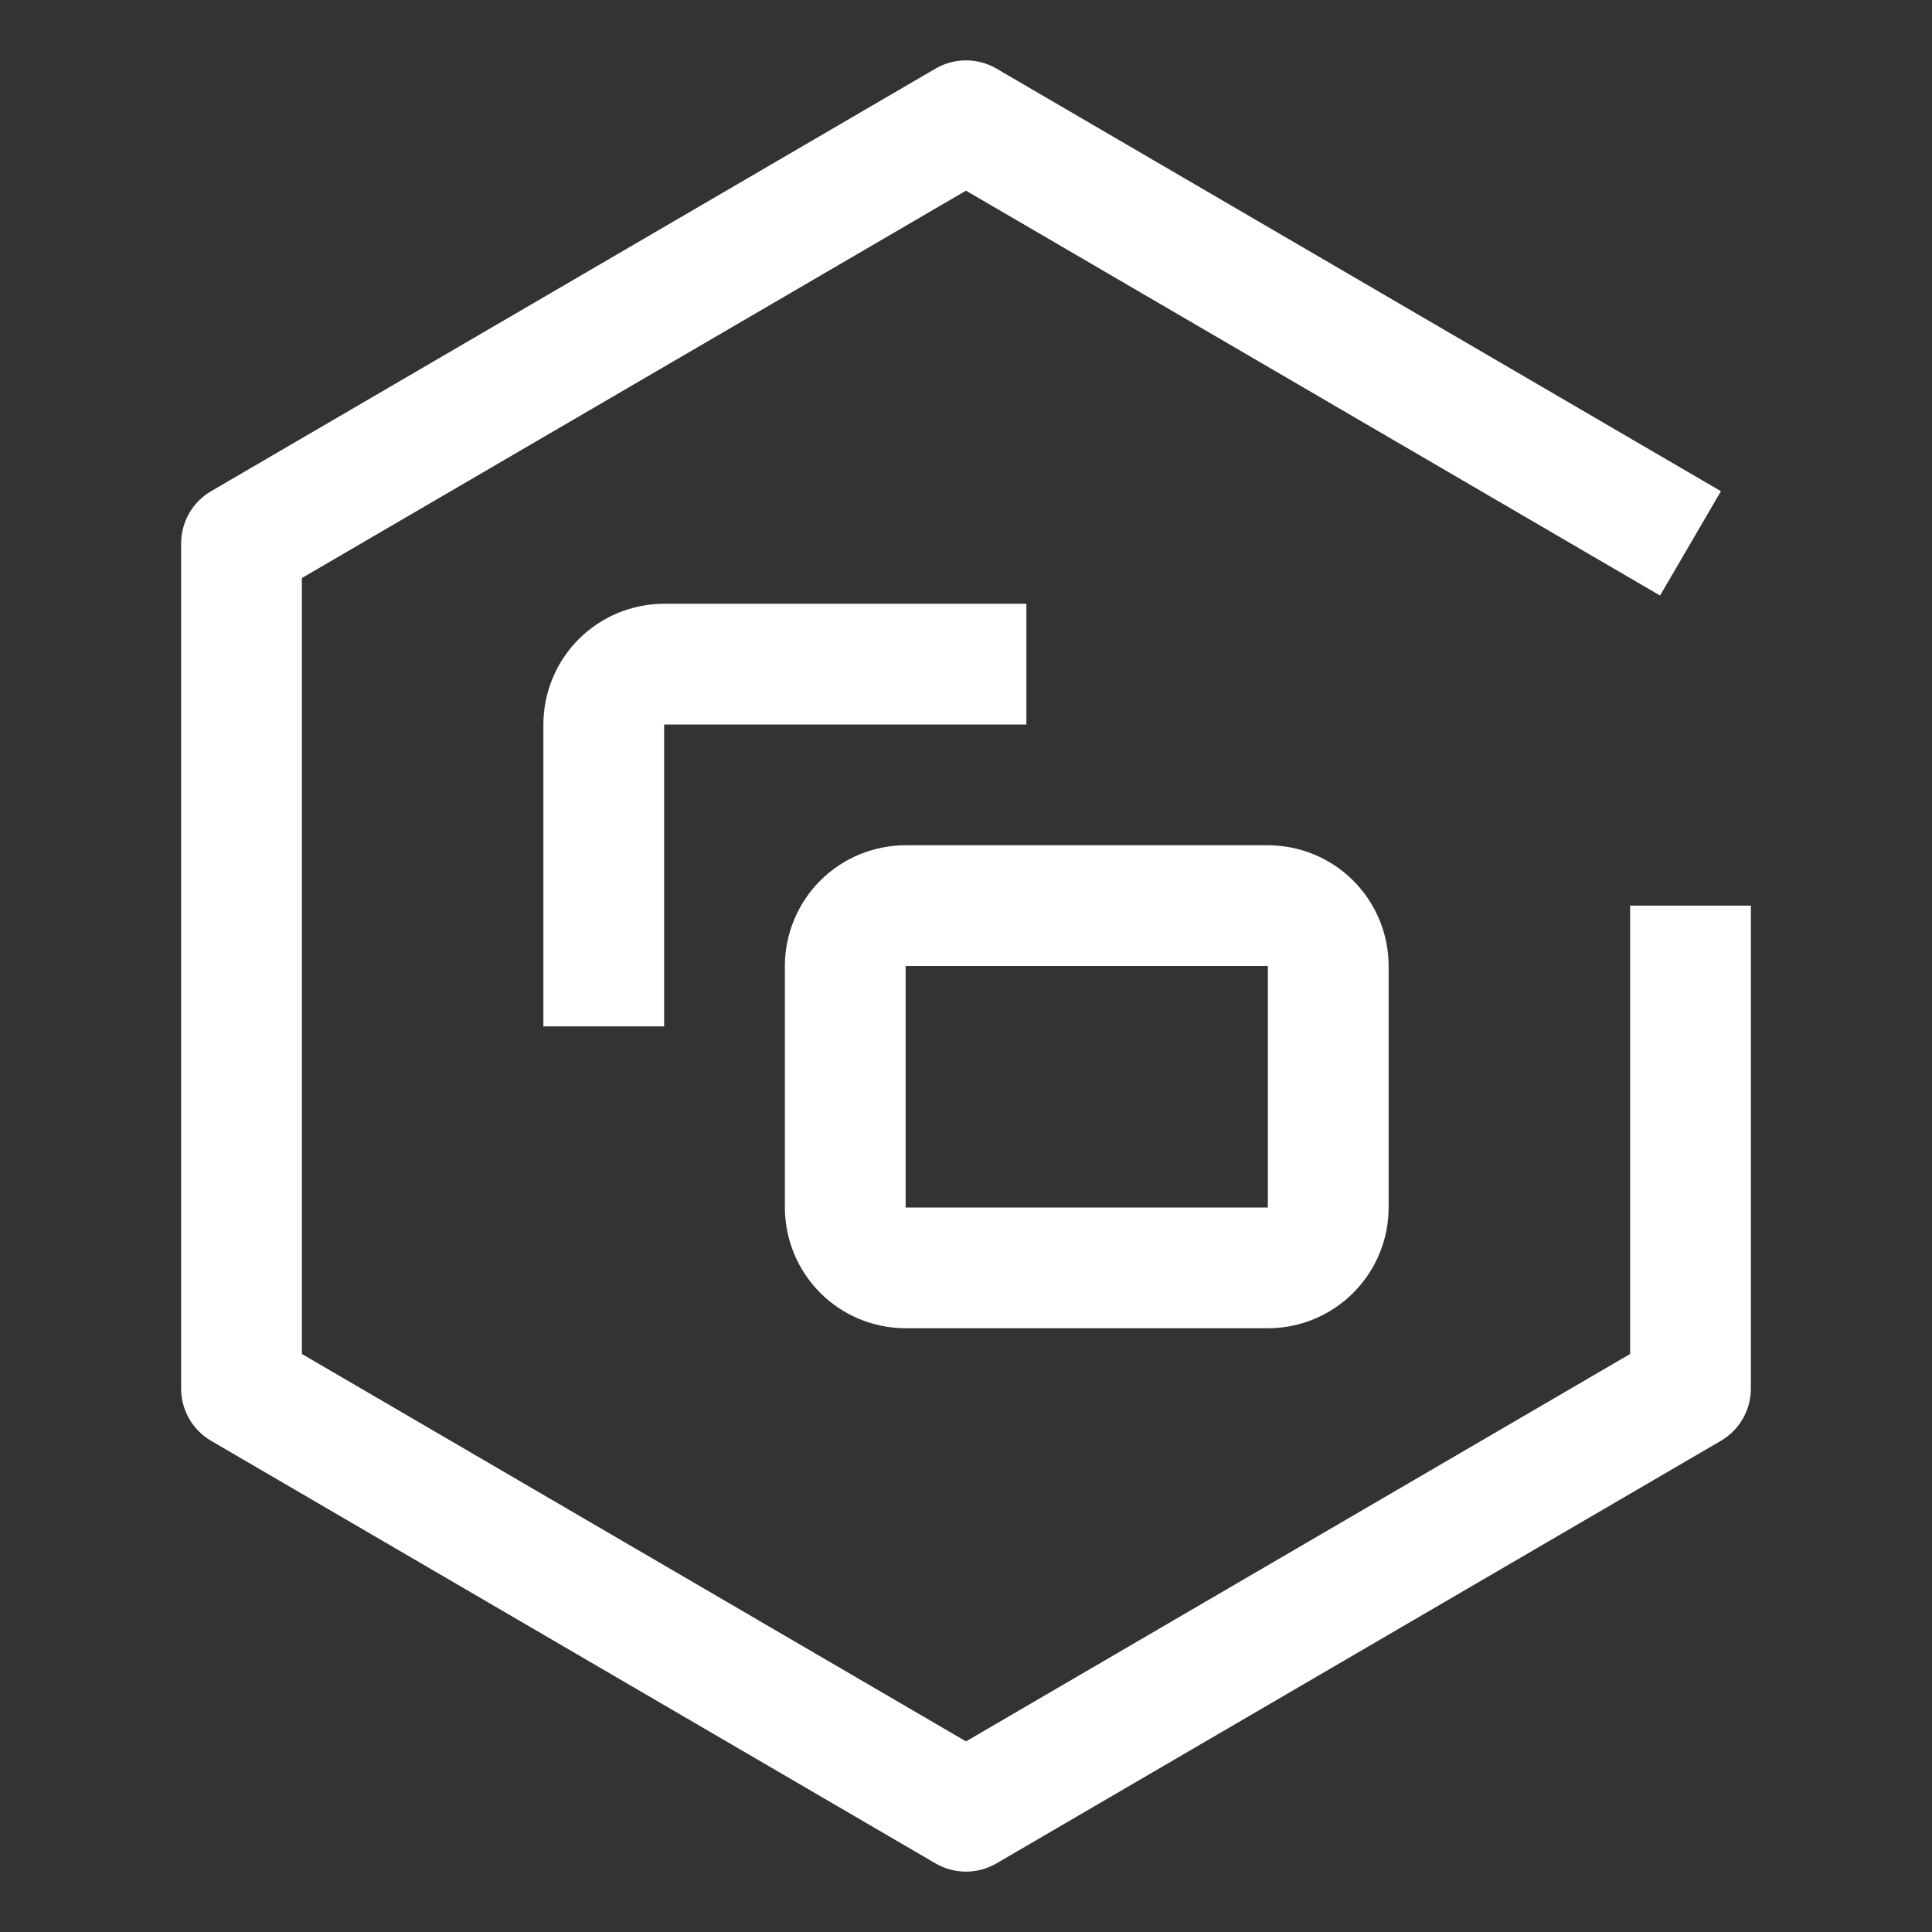<svg width="32" height="32" viewBox="0 0 32 32" fill="none" xmlns="http://www.w3.org/2000/svg">
<rect x="0" y="0" width="32" height="32" fill="#333333" stroke="none"/>
<path d="M21 22H15C14.47 22 13.961 21.789 13.586 21.414C13.211 21.039 13.001 20.53 13 20V16C13.001 15.47 13.211 14.961 13.586 14.586C13.961 14.211 14.47 14.001 15 14H21C21.53 14.001 22.039 14.211 22.414 14.586C22.789 14.961 23 15.47 23 16V20C23 20.53 22.789 21.039 22.414 21.414C22.039 21.789 21.53 22 21 22ZM15 16V20H21V16H15Z" fill="white"/>
<path d="M11 17H9V12C9.001 11.47 9.211 10.961 9.586 10.586C9.961 10.211 10.47 10.001 11 10H17V12H11V17Z" fill="white"/>
<path d="M16 31C15.823 31 15.649 30.953 15.496 30.864L3.496 23.864C3.345 23.776 3.22 23.65 3.133 23.498C3.046 23.347 3 23.175 3 23V9C3 8.825 3.046 8.653 3.133 8.502C3.22 8.35 3.345 8.224 3.496 8.136L15.496 1.136C15.649 1.047 15.823 1 16 1C16.177 1 16.351 1.047 16.504 1.136L28.504 8.136L27.496 9.864L16 3.158L5 9.574V22.426L16 28.843L27 22.426V15H29V23C29 23.175 28.954 23.347 28.867 23.498C28.78 23.65 28.655 23.776 28.504 23.864L16.504 30.864C16.351 30.953 16.177 31 16 31V31Z" fill="white"/>
</svg>
